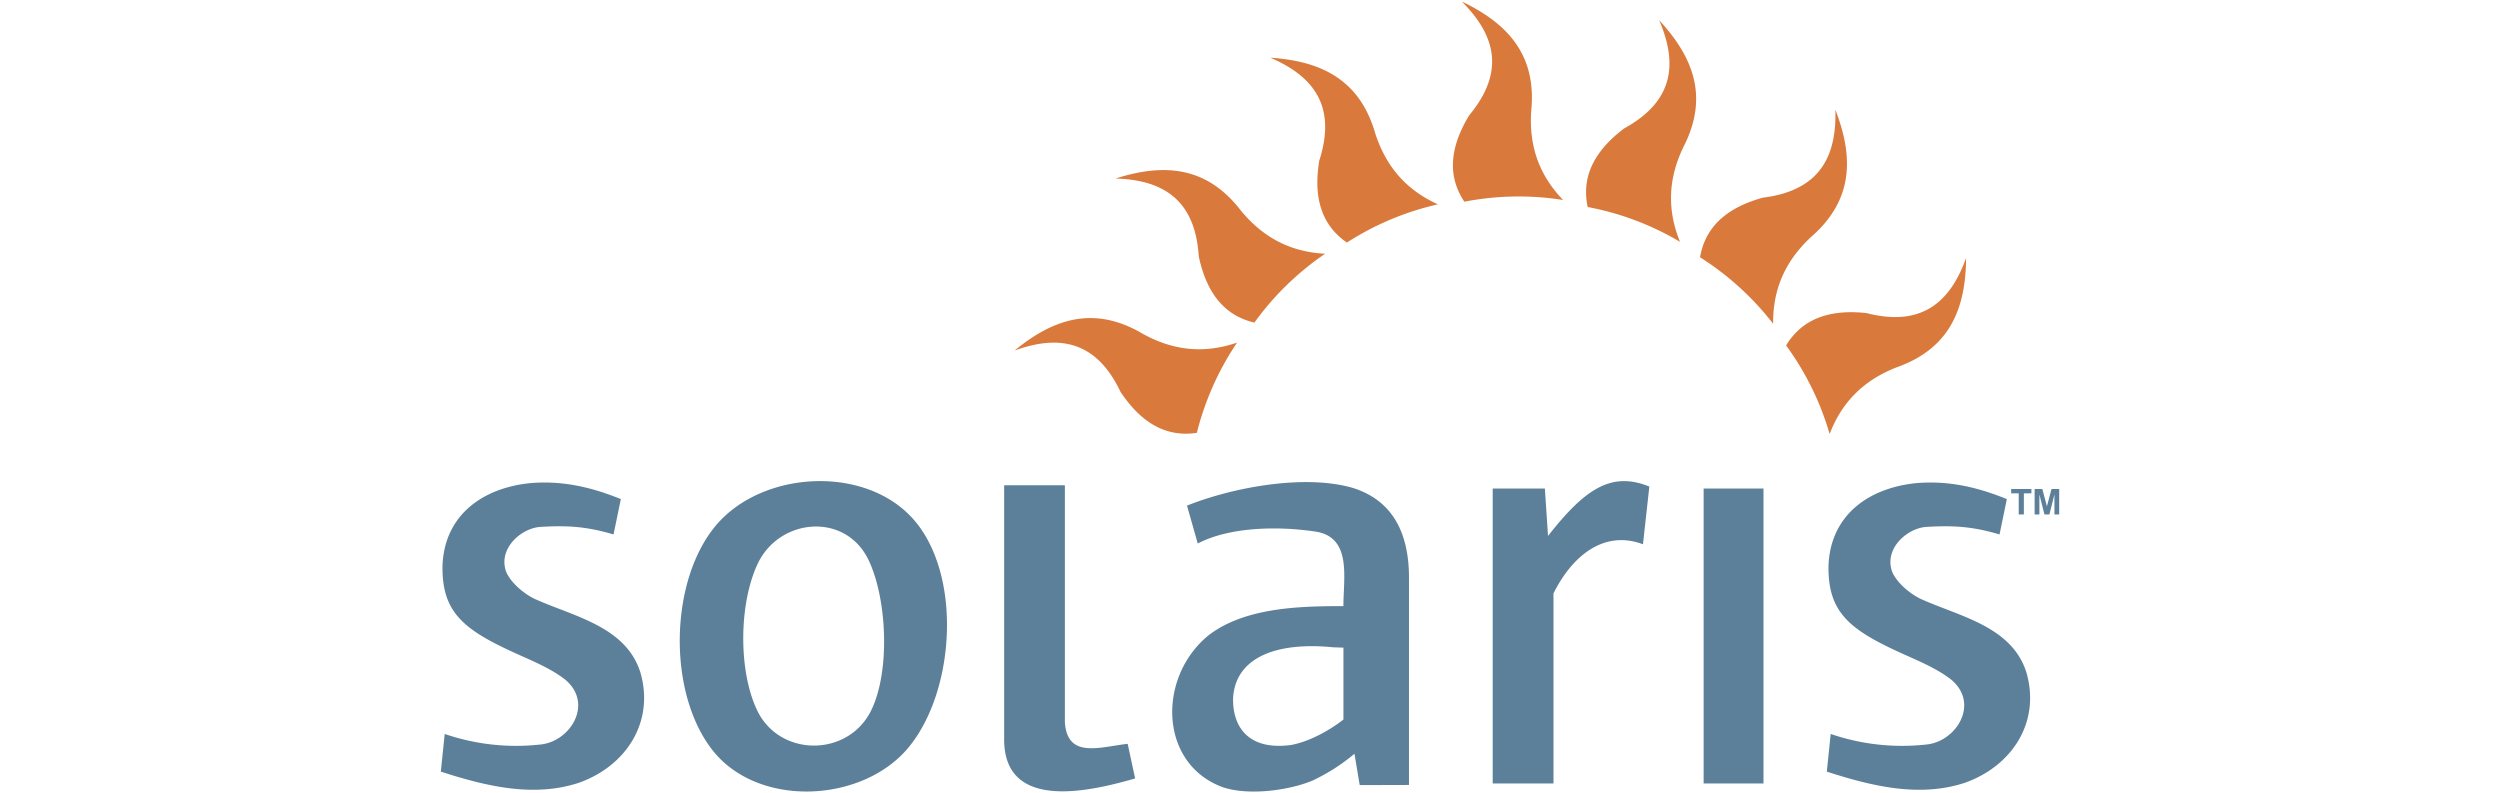 <svg id="Layer_1" data-name="Layer 1" xmlns="http://www.w3.org/2000/svg" viewBox="0 0 1429.76 453.6"><defs><style>.cls-1{fill:#d9793b;}.cls-1,.cls-2{fill-rule:evenodd;}.cls-2{fill:#5c7f9a;}</style></defs><path class="cls-1" d="M580.22,200.5c21.65-17.76,45.08-26.35,73.4-9.55,19.28,10.62,37,10.75,53.86,5a162.75,162.75,0,0,0-23,51.59c-16,2.42-30.7-4-43.63-23.41-14.09-29.7-35.68-32.73-60.68-23.63Z"/><path class="cls-1" d="M638,102.08c26.7-8.46,51.64-7.73,71.7,18.39,14,17,30.37,23.72,48.15,24.64a162.57,162.57,0,0,0-40.46,39.38c-15.73-3.68-27-15.13-31.82-37.94-2.06-32.81-21-43.64-47.57-44.47Z"/><path class="cls-1" d="M726.52,33c27.94,1.89,50.89,11.68,60,43.32,6.78,20.94,19.6,33.18,35.82,40.54a162.54,162.54,0,0,0-52.06,21.86c-13.29-9.17-19.62-24-15.76-46.94,10.08-31.29-3.58-48.28-28-58.78Z"/><path class="cls-1" d="M836.07.91C861.31,13,879,30.65,875.71,63.42c-1.49,22,5.88,38.08,18.2,50.94a162.44,162.44,0,0,0-56.45,1c-8.94-13.44-9.32-29.52,2.8-49.43,21-25.31,14.61-46.16-4.19-65Z"/><path class="cls-1" d="M948.86,11.52c19,20.58,28.93,43.47,13.8,72.72-9.47,19.86-8.57,37.57-1.85,54.06A162.52,162.52,0,0,0,908,118.39c-3.35-15.8,2.22-30.88,20.83-44.92C957.63,57.68,959.4,36,948.86,11.52Z"/><path class="cls-1" d="M1049.7,62.88c10.07,26.14,10.88,51.07-14,72.7-16.13,15-21.81,31.77-21.64,49.57a162.56,162.56,0,0,0-41.79-38c2.71-15.92,13.44-27.9,35.91-34.1,32.62-4.06,42.26-23.62,41.47-50.21Z"/><path class="cls-1" d="M1124.42,147.6c-.23,28-8.65,51.49-39.7,62.47-20.5,8-32,21.53-38.34,38.15a162.41,162.41,0,0,0-24.91-50.67c8.37-13.81,22.75-21,45.93-18.51,31.83,8.21,48-6.42,57-31.44Z"/><path class="cls-2" d="M1044.76,441.34l2.23-21.59a125.8,125.8,0,0,0,54.32,6.08c17.44-1.4,31.09-23.39,14.58-37.16-8.65-6.78-20.36-11.35-30-15.8-29-13.3-40.45-23.38-40.17-49.14,1-29,22.75-44.58,50-47.41,18-1.56,34.49,2,52,9.12l-4.18,20.21c-15.34-4.53-26.06-5.27-42.25-4.28-10.79.95-23.82,12.42-19.2,25.53,2.64,6.43,10.36,12.75,16.31,15.59,22.5,10.18,52.09,15.67,60.48,42,8.28,28.46-8.18,53.61-35.12,63.17-26.22,8.65-53.58,1.82-79-6.36Zm-70.44,6.74V279.4h34.23V448.08ZM943.26,278.27l-3.64,33c-21.88-8.26-40.21,6.06-51.18,28.11V448.08H853.68V279.4h29.83l1.81,27.11c21.32-27.17,36.34-37,57.94-28.24ZM762.73,370.21c-34.27-3.42-56.44,6.62-57.53,29.3-.26,15.69,8.32,29.86,33.12,26.55,10.25-1.82,21.88-8.2,30-14.56V370.38l-5.57-.17Zm-11.37,75.9c-14,6.06-37.32,9-51.89,4.15-36.41-13.14-37.83-62.32-8.68-86.62,20.67-16.2,52.16-17,77.51-17,0-16.13,4.76-38.49-14.85-42.45-21.61-3.42-49.89-3.07-68.45,6.65l-6.15-21.67c26-10.41,67.2-18.19,94.95-10.09,23.74,7.53,31.86,27.22,32,50.71V448.92l-28.18.08-3-17.93a108.1,108.1,0,0,1-23.29,15ZM498.15,406.44c11.05-22.29,9.2-63.74-1.34-86-13.12-27.72-51.16-24.35-63.56,2.13-10.65,22.73-11.08,61-.23,83.69,12.84,26.84,51.93,26.8,65.13.18Zm-90.64,22.61c-25.67-32.62-24.8-96,1.47-128,27.09-33,89.69-35.84,116.24-.6,24.93,33.09,20.11,96.17-5.81,127.24-26.27,31.48-85.74,34.61-111.9,1.36ZM609,413c1.38,21.18,20,14.16,35.92,12.4l4.26,19.8c-23.23,6.64-74.5,19.87-74.9-21.81V277.53H609V413ZM252.1,441.34l2.23-21.59a125.82,125.82,0,0,0,54.32,6.08c17.44-1.4,31.09-23.39,14.58-37.16-8.65-6.78-20.36-11.35-30-15.8-29-13.3-40.45-23.38-40.17-49.14,1-29,22.75-44.58,50-47.41,18-1.56,34.49,2,52,9.12l-4.18,20.21c-15.34-4.53-26.06-5.27-42.25-4.28-10.79.95-23.82,12.42-19.2,25.53,2.64,6.43,10.36,12.75,16.32,15.59,22.5,10.18,52.08,15.67,60.47,42,8.28,28.46-8.18,53.61-35.12,63.17-26.22,8.65-53.58,1.82-79-6.36Zm902.41-147.12V282.13h-4.31v-2.46h11.56v2.46h-4.31v12.09Zm9.1,0V279.67h4.4l2.64,9.92,2.61-9.92h4.4v14.55h-2.72V282.77l-2.89,11.45h-2.83l-2.88-11.45v11.45Z"/></svg>